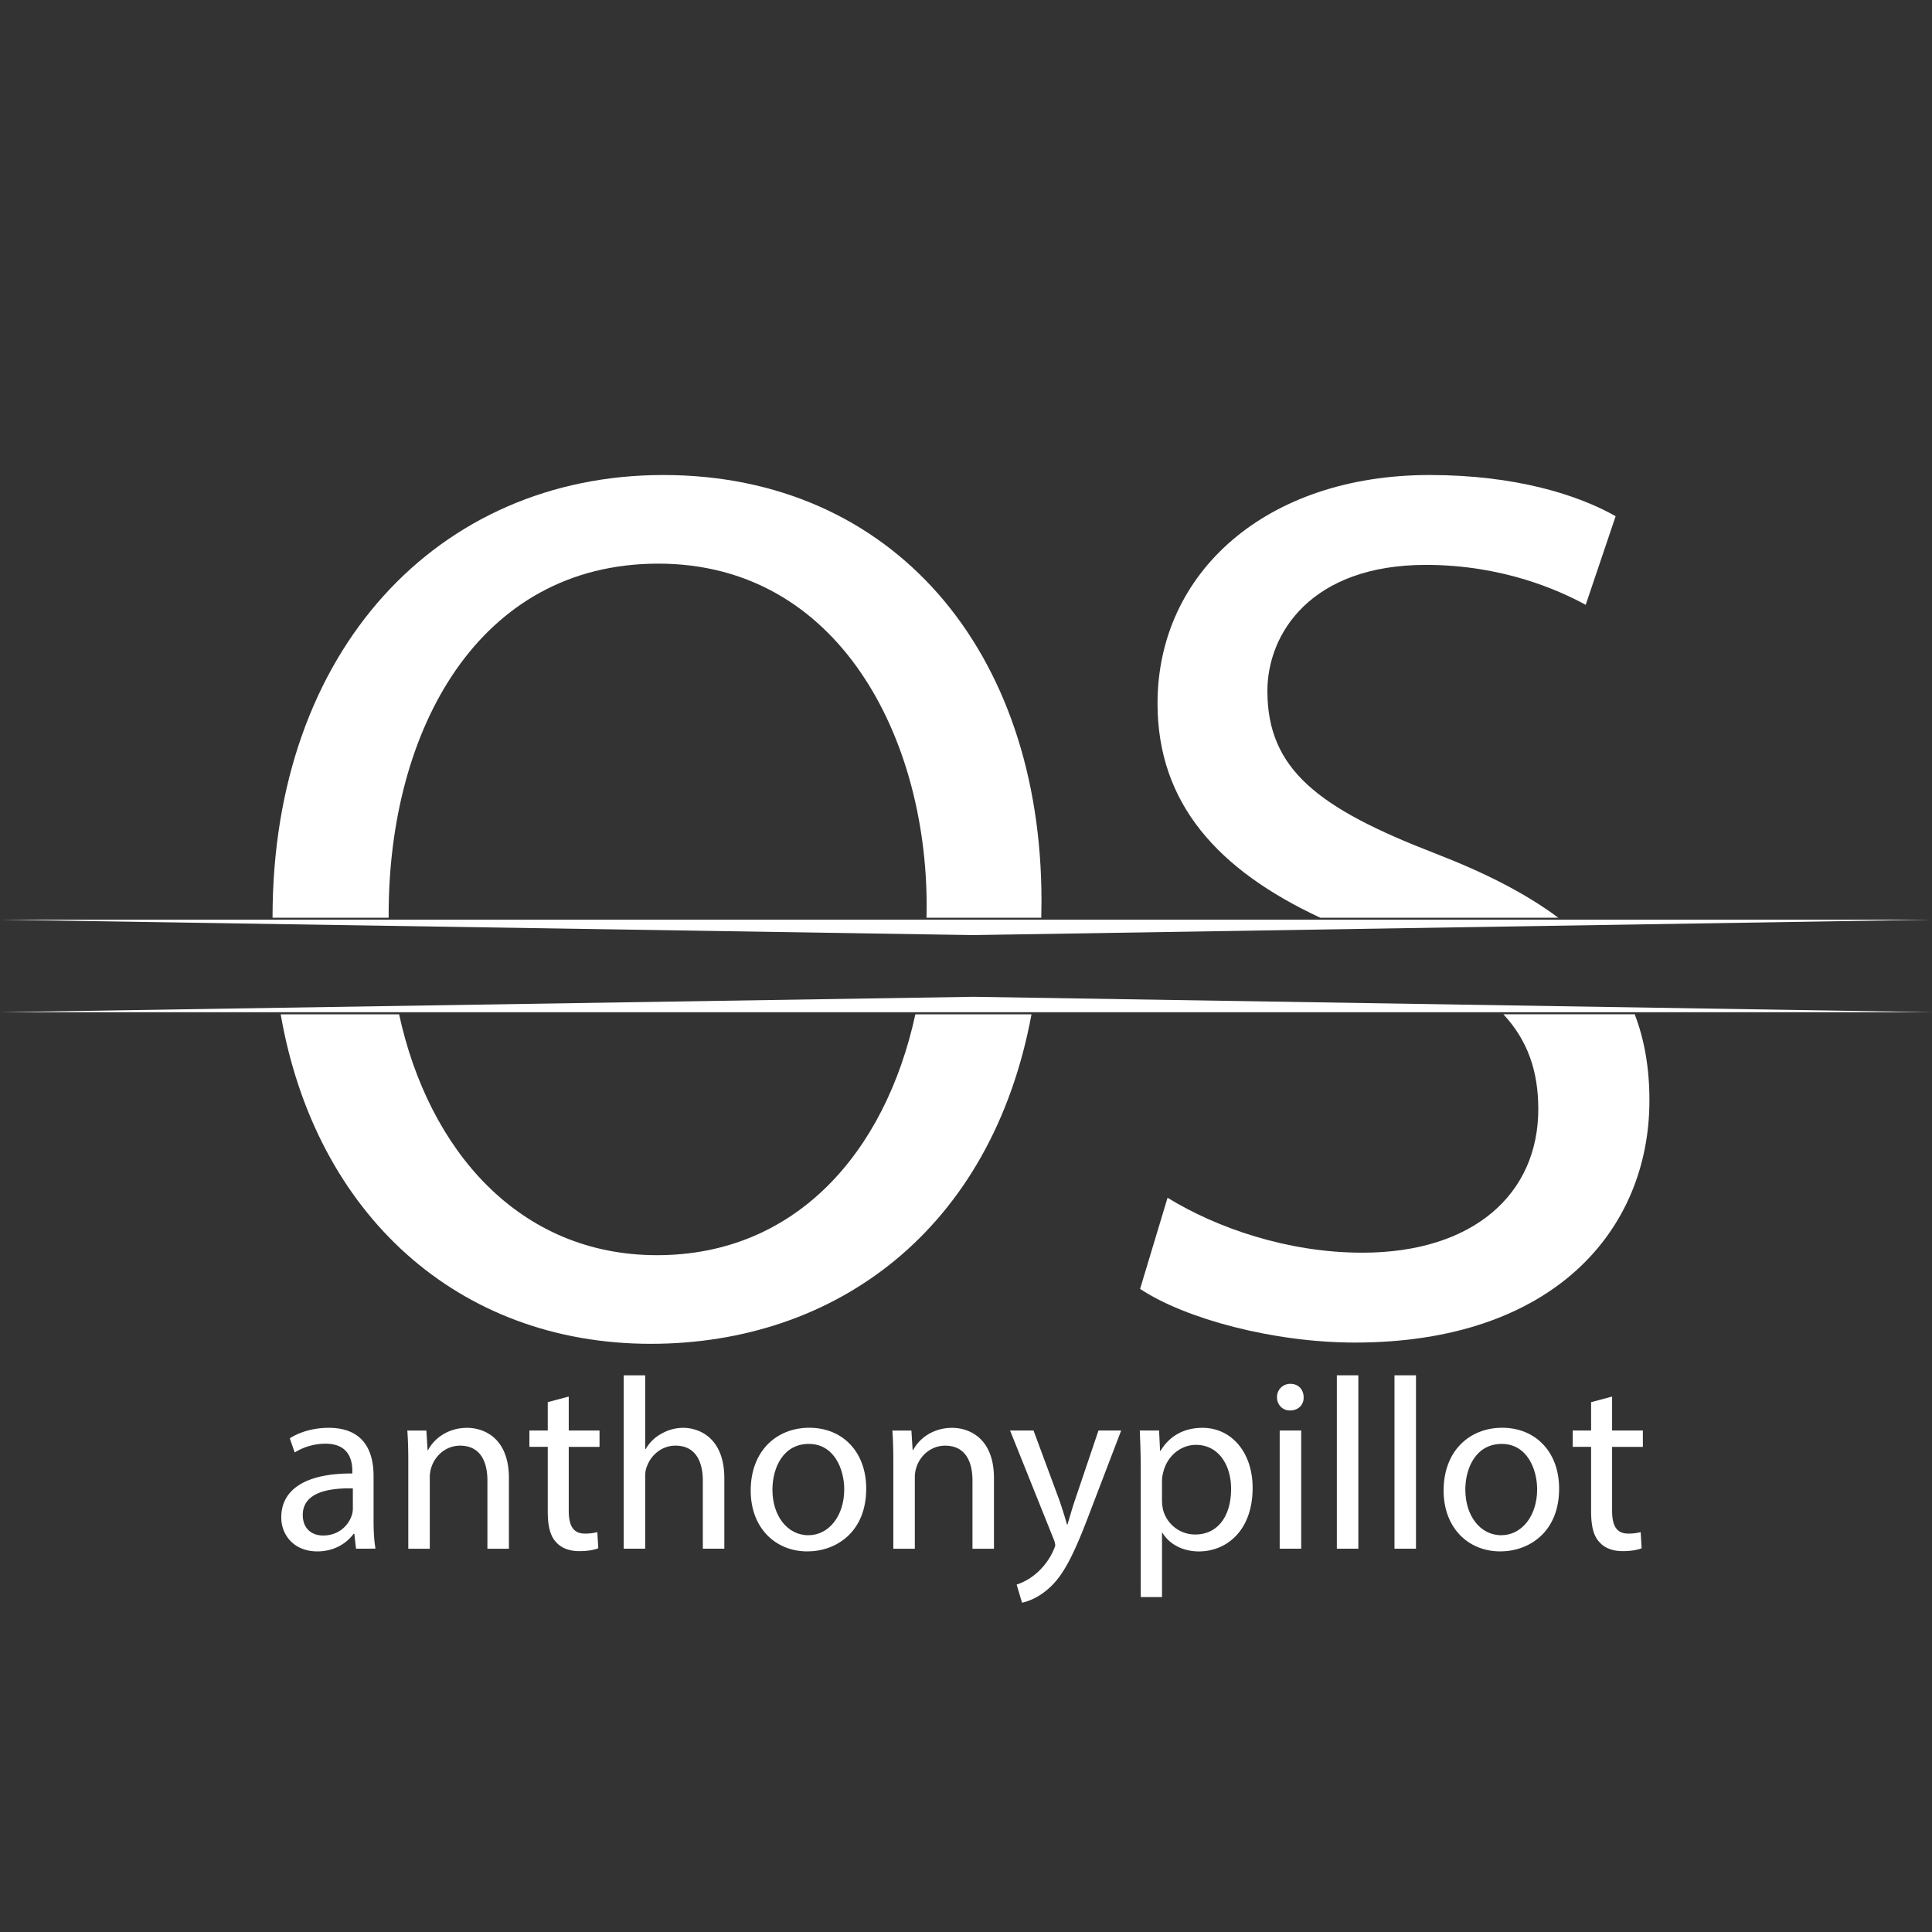 <svg xmlns="http://www.w3.org/2000/svg" viewBox="0 0 2000 2000"><rect x="0" y="0" width="2000" height="2000" fill="#333333" stroke="none"/><defs><style>.cls-1{fill:#fff;}</style></defs><g id="white"><path class="cls-1" d="M368.55,1603.21l-1.76-15.42H366c-6.83,9.61-20,18.21-37.42,18.21-24.78,0-37.42-17.45-37.42-35.15,0-29.58,26.29-45.76,73.57-45.51v-2.52c0-10.12-2.78-28.32-27.81-28.32a60.94,60.94,0,0,0-31.85,9.1L300,1488.94c10.11-6.58,24.78-10.87,40.2-10.87,37.42,0,46.52,25.53,46.52,50v45.77c0,10.61.5,21,2,29.32Zm-3.28-62.44c-24.27-.51-51.83,3.79-51.83,27.55,0,14.42,9.61,21.24,21,21.24,15.93,0,26-10.11,29.58-20.48a23.14,23.14,0,0,0,1.27-7.08Z"/><path class="cls-1" d="M422.66,1514c0-12.64-.25-23-1-33.12h19.72l1.26,20.22h.51c6.07-11.63,20.23-23,40.45-23,16.94,0,43.23,10.11,43.23,52.08v73.06H504.57v-70.53c0-19.72-7.33-36.16-28.31-36.16-14.67,0-26,10.37-29.83,22.76a31.72,31.72,0,0,0-1.52,10.36v73.57H422.66Z"/><path class="cls-1" d="M588.77,1445.71v35.14h31.85v16.94H588.77v66c0,15.17,4.29,23.77,16.68,23.77a49.41,49.41,0,0,0,12.9-1.52l1,16.69c-4.3,1.77-11.13,3-19.72,3-10.37,0-18.71-3.28-24-9.35-6.32-6.58-8.6-17.45-8.6-31.86v-66.74h-19v-16.94h19v-29.33Z"/><path class="cls-1" d="M645.65,1423.71H667.9v76.35h.51a41.29,41.29,0,0,1,15.92-15.67,45.76,45.76,0,0,1,22.76-6.32c16.43,0,42.73,10.11,42.73,52.33v72.81H727.57v-70.28c0-19.72-7.33-36.41-28.32-36.41-14.41,0-25.79,10.12-29.83,22.25-1.27,3-1.52,6.32-1.52,10.62v73.82H645.65Z"/><path class="cls-1" d="M896.71,1541c0,45.25-31.35,65-60.93,65-33.12,0-58.66-24.28-58.66-63,0-41,26.8-65,60.68-65C872.94,1478.07,896.71,1503.6,896.71,1541Zm-97.09,1.26c0,26.8,15.42,47,37.17,47,21.24,0,37.16-20,37.16-47.53,0-20.73-10.36-47-36.66-47S799.62,1519,799.62,1542.28Z"/><path class="cls-1" d="M924.77,1514c0-12.64-.25-23-1-33.12h19.72l1.27,20.22h.5c6.07-11.63,20.23-23,40.45-23,16.94,0,43.24,10.11,43.24,52.08v73.06h-22.25v-70.53c0-19.72-7.33-36.16-28.32-36.16-14.66,0-26,10.37-29.83,22.76a32,32,0,0,0-1.52,10.36v73.57H924.77Z"/><path class="cls-1" d="M1069.9,1480.85l26.8,72.31c2.78,8.09,5.81,17.69,7.83,25h.51c2.28-7.33,4.8-16.68,7.84-25.53l24.27-71.8h23.51l-33.37,87.22c-15.93,42-26.8,63.46-42,76.61-10.87,9.6-21.74,13.4-27.31,14.41l-5.56-18.71a58.88,58.88,0,0,0,19.47-10.87,67.52,67.52,0,0,0,18.71-24.78c1-2.27,1.77-4,1.77-5.31a19.47,19.47,0,0,0-1.52-5.81l-45.25-112.76Z"/><path class="cls-1" d="M1180.89,1520.79c0-15.67-.51-28.31-1-39.94h20l1,21h.51c9.1-14.91,23.51-23.76,43.48-23.76,29.58,0,51.83,25,51.83,62.19,0,44-26.8,65.74-55.62,65.74-16.18,0-30.34-7.08-37.67-19.22h-.51v66.49h-22Zm22,32.62a50.65,50.65,0,0,0,1,9.1,34.34,34.34,0,0,0,33.38,26c23.51,0,37.16-19.21,37.16-47.28,0-24.52-12.89-45.51-36.4-45.51-15.17,0-29.33,10.88-33.63,27.56a36,36,0,0,0-1.52,9.1Z"/><path class="cls-1" d="M1349.52,1446.46c.25,7.59-5.31,13.66-14.16,13.66-7.84,0-13.4-6.07-13.4-13.66a13.56,13.56,0,0,1,13.91-13.9C1344.21,1432.56,1349.52,1438.63,1349.52,1446.46Zm-24.78,156.75V1480.85H1347v122.36Z"/><path class="cls-1" d="M1383.9,1423.71h22.25v179.5H1383.9Z"/><path class="cls-1" d="M1443.57,1423.71h22.25v179.5h-22.25Z"/><path class="cls-1" d="M1614,1541c0,45.25-31.35,65-60.93,65-33.12,0-58.65-24.28-58.65-63,0-41,26.8-65,60.67-65C1590.21,1478.07,1614,1503.6,1614,1541Zm-97.08,1.26c0,26.8,15.42,47,37.16,47,21.24,0,37.17-20,37.17-47.53,0-20.73-10.37-47-36.66-47S1516.89,1519,1516.89,1542.28Z"/><path class="cls-1" d="M1668.84,1445.71v35.14h31.85v16.94h-31.85v66c0,15.17,4.29,23.77,16.68,23.77a49.41,49.41,0,0,0,12.9-1.52l1,16.69c-4.3,1.77-11.13,3-19.72,3-10.37,0-18.71-3.28-24-9.35-6.32-6.58-8.6-17.45-8.6-31.86v-66.74h-19v-16.94h19v-29.33Z"/><polyline id="bottom_bar" data-name="bottom bar" class="cls-1" points="0.43 1047.82 1007.74 1031.88 2000.43 1047.82"/><polyline id="top_bar" data-name="top bar" class="cls-1" points="0 952.06 1007.31 968 2000 952.06"/><path class="cls-1" d="M1556.32,1050c25,27,36.11,58.44,36.11,98.17,0,87.87-67.19,148.61-182.2,148.61-77.53,0-151.18-25.85-201.58-56.86l-28.43,94.33c46.52,31,138.27,55.57,222.26,55.57,205.46,0,305-116.3,305-250.69,0-33.32-5.1-62.77-15.22-89.13Z"/><path class="cls-1" d="M1366.68,950H1613.1c-33.71-25.2-76.38-46.84-127.92-66.73C1365,836.75,1312,796.69,1312,715.29c0-59.45,45.22-130.52,164.11-130.52,78.82,0,137,25.85,165.4,41.35l31-91.74c-38.76-22-103.38-42.65-192.54-42.65-169.28,0-281.7,100.8-281.7,236.48C1198.31,832.07,1261.22,900.78,1366.68,950Z"/><path class="cls-1" d="M947.59,1050c-31.28,143.8-124.42,249.36-267.45,249.36-143.24,0-236.56-109.13-267-249.36H290.57c35.94,207.23,183.82,341.11,383.11,341.11,191.13,0,352.64-117.54,394.13-341.11Z"/><path class="cls-1" d="M402.33,950c0-1.14,0-2.27,0-3.41,0-191.25,93-363.11,279.12-363.11,187.37,0,277.82,180.91,277.82,354.06q0,6.26-.14,12.46h118.8q.21-8.73.22-17.62c0-258.45-153.77-440.65-391.54-440.65-232.59,0-404.46,180.91-404.46,457.44,0,.28,0,.55,0,.83Z"/></g></svg>